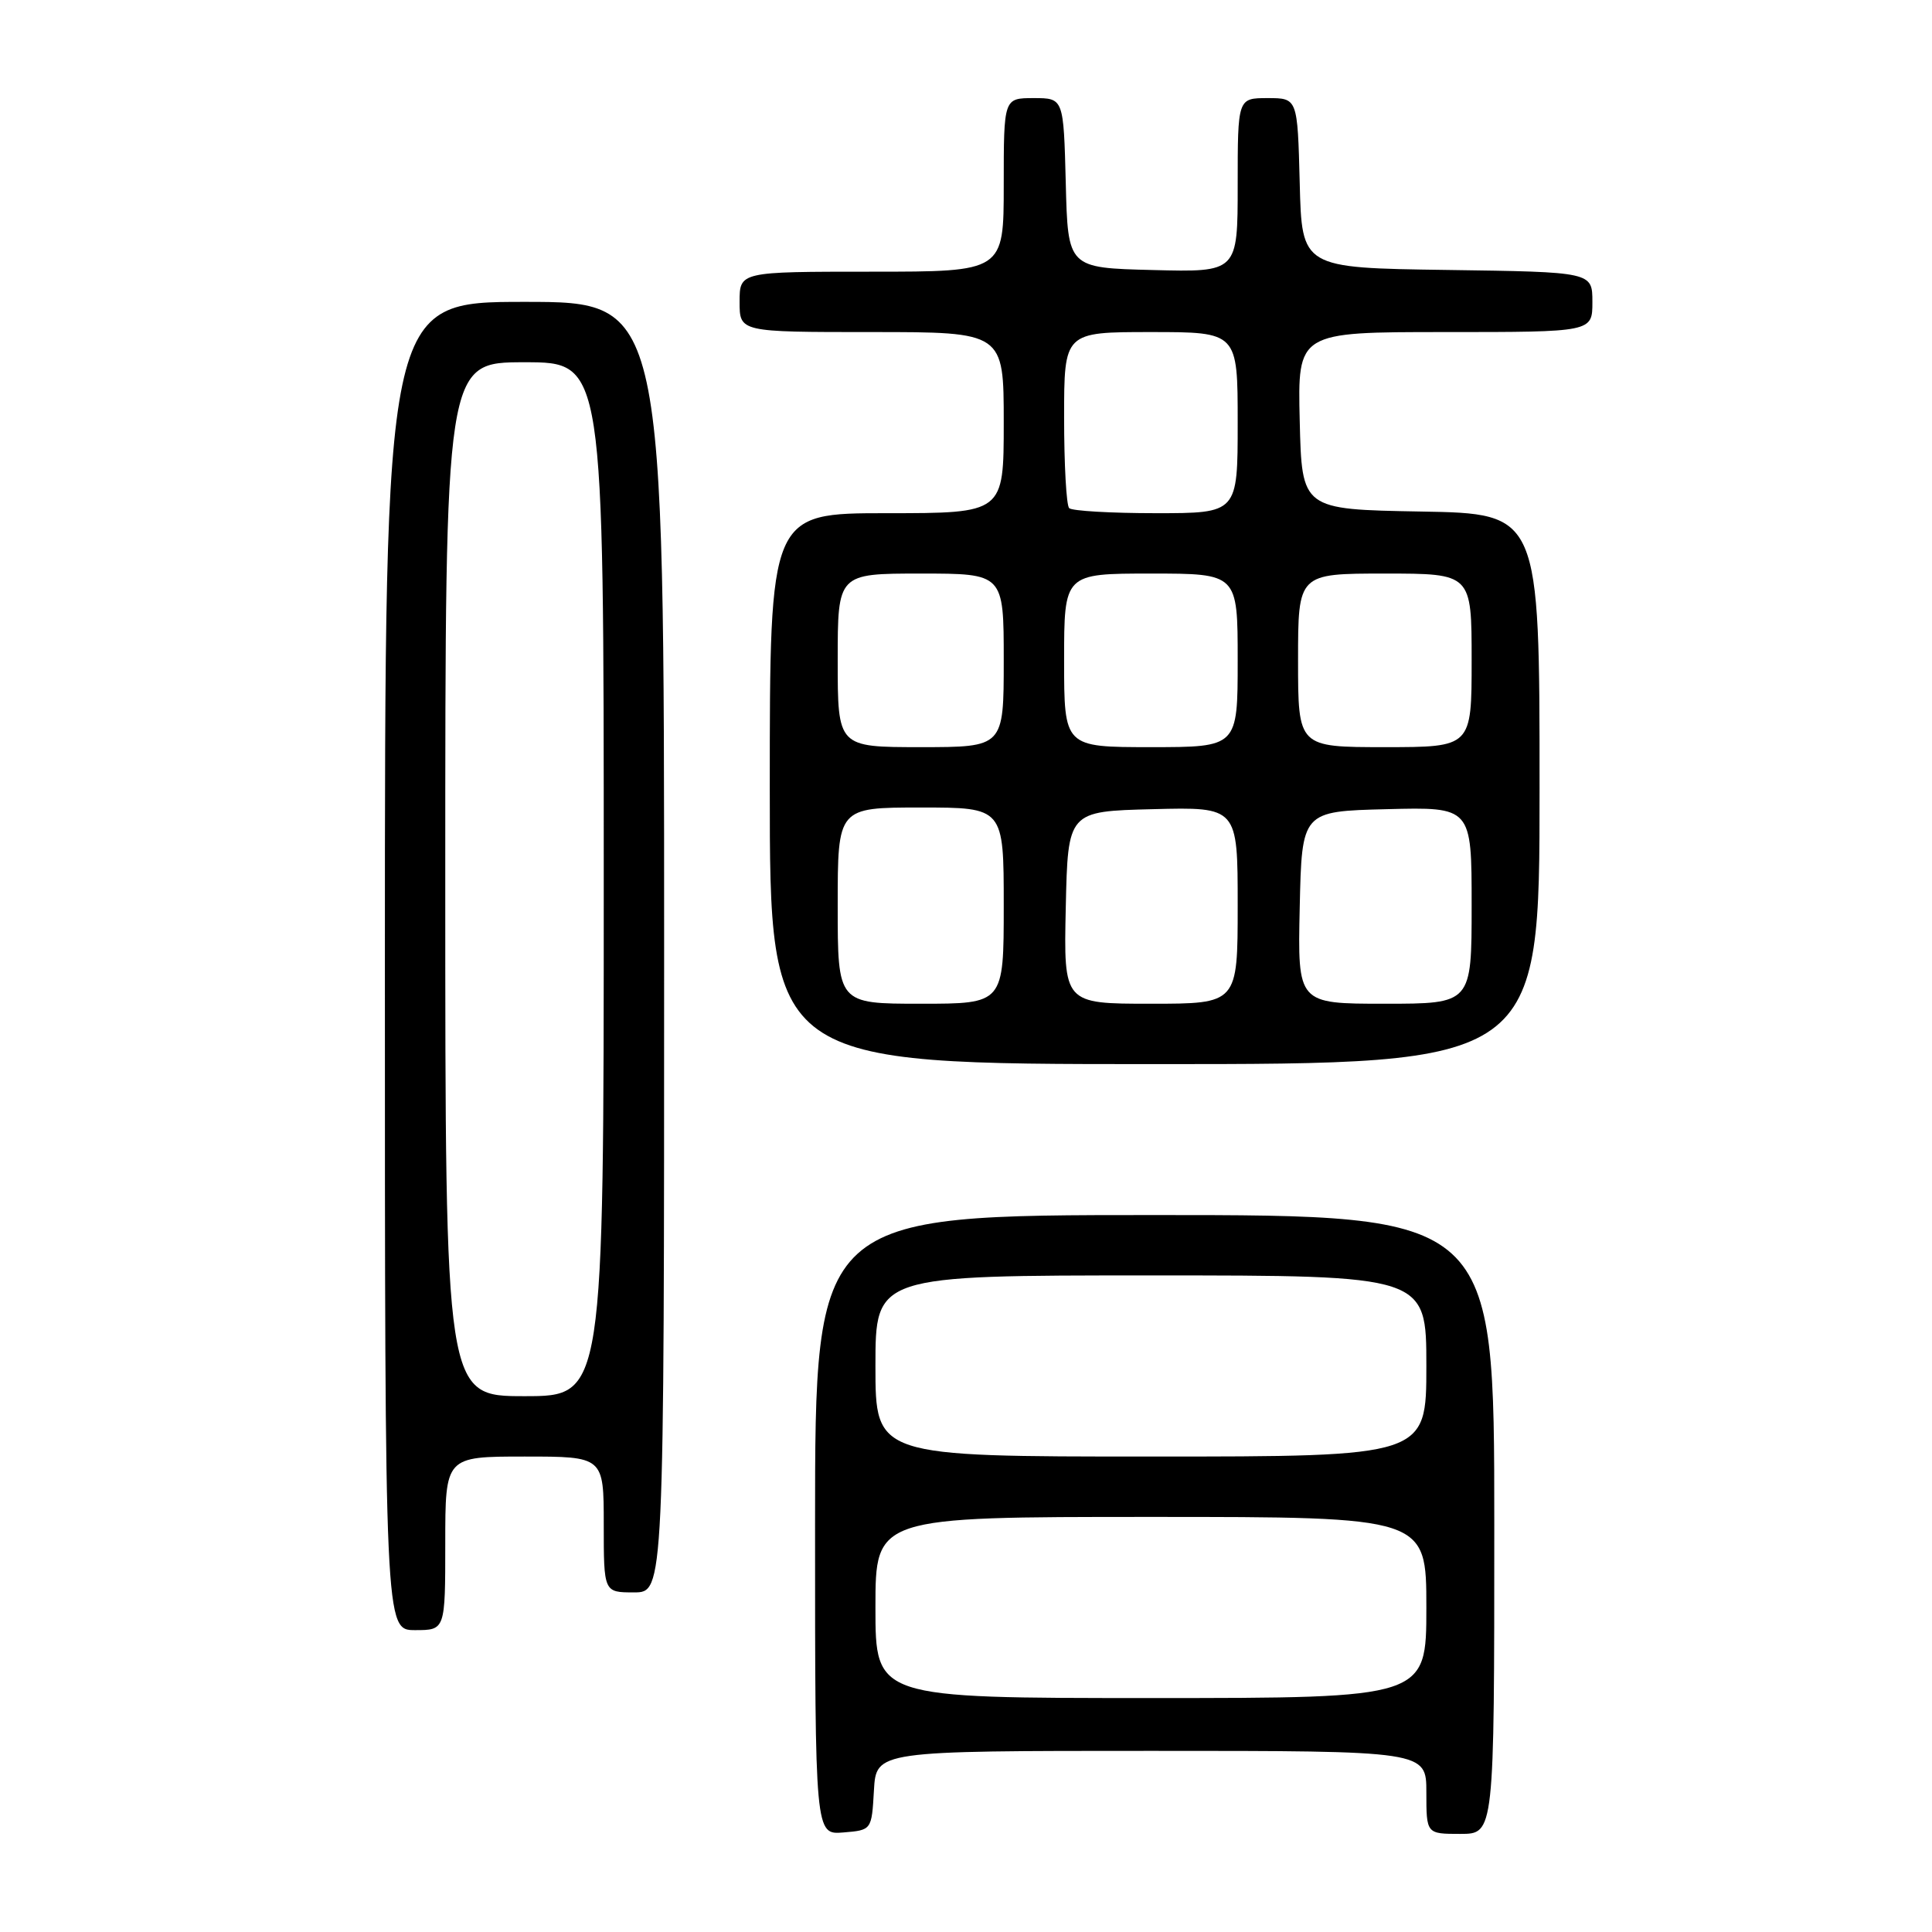 <?xml version="1.0" encoding="UTF-8" standalone="no"?>
<!DOCTYPE svg PUBLIC "-//W3C//DTD SVG 1.1//EN" "http://www.w3.org/Graphics/SVG/1.1/DTD/svg11.dtd" >
<svg xmlns="http://www.w3.org/2000/svg" xmlns:xlink="http://www.w3.org/1999/xlink" version="1.1" viewBox="0 0 256 256">
 <g >
 <path fill="currentColor"
d=" M 115.80 237.25 C 116.10 232.00 116.10 232.00 152.55 232.00 C 189.00 232.00 189.00 232.00 189.00 237.50 C 189.00 243.00 189.00 243.00 193.50 243.00 C 198.00 243.00 198.00 243.00 198.00 202.00 C 198.00 161.00 198.00 161.00 153.00 161.00 C 108.00 161.00 108.00 161.00 108.00 202.06 C 108.00 243.12 108.00 243.12 111.75 242.81 C 115.50 242.50 115.50 242.50 115.80 237.25 Z  M 59.00 204.50 C 59.00 193.00 59.00 193.00 69.50 193.00 C 80.00 193.00 80.00 193.00 80.00 202.00 C 80.00 211.00 80.00 211.00 84.00 211.00 C 88.00 211.00 88.00 211.00 88.00 125.50 C 88.00 40.00 88.00 40.00 69.50 40.00 C 51.00 40.00 51.00 40.00 51.00 128.00 C 51.00 216.00 51.00 216.00 55.00 216.00 C 59.00 216.00 59.00 216.00 59.00 204.50 Z  M 204.00 104.53 C 204.00 68.05 204.00 68.05 188.25 67.78 C 172.50 67.50 172.50 67.50 172.22 55.75 C 171.94 44.00 171.94 44.00 191.47 44.00 C 211.00 44.00 211.00 44.00 211.00 40.02 C 211.00 36.04 211.00 36.04 191.75 35.77 C 172.50 35.50 172.50 35.50 172.22 24.25 C 171.93 13.00 171.93 13.00 167.97 13.00 C 164.00 13.00 164.00 13.00 164.00 24.53 C 164.00 36.07 164.00 36.07 152.75 35.78 C 141.50 35.50 141.50 35.50 141.22 24.25 C 140.93 13.00 140.93 13.00 136.97 13.00 C 133.00 13.00 133.00 13.00 133.00 24.50 C 133.00 36.00 133.00 36.00 115.50 36.00 C 98.00 36.00 98.00 36.00 98.00 40.00 C 98.00 44.00 98.00 44.00 115.50 44.00 C 133.00 44.00 133.00 44.00 133.00 56.00 C 133.00 68.00 133.00 68.00 117.50 68.00 C 102.00 68.00 102.00 68.00 102.00 104.50 C 102.00 141.00 102.00 141.00 153.00 141.00 C 204.00 141.00 204.00 141.00 204.00 104.53 Z  M 116.00 213.00 C 116.00 201.00 116.00 201.00 152.50 201.00 C 189.00 201.00 189.00 201.00 189.00 213.00 C 189.00 225.00 189.00 225.00 152.50 225.00 C 116.00 225.00 116.00 225.00 116.00 213.00 Z  M 116.00 181.00 C 116.00 169.00 116.00 169.00 152.50 169.00 C 189.00 169.00 189.00 169.00 189.00 181.00 C 189.00 193.00 189.00 193.00 152.50 193.00 C 116.00 193.00 116.00 193.00 116.00 181.00 Z  M 59.00 116.50 C 59.00 48.00 59.00 48.00 69.50 48.00 C 80.00 48.00 80.00 48.00 80.00 116.50 C 80.00 185.00 80.00 185.00 69.50 185.00 C 59.00 185.00 59.00 185.00 59.00 116.50 Z  M 111.00 120.00 C 111.00 107.00 111.00 107.00 122.00 107.00 C 133.00 107.00 133.00 107.00 133.00 120.00 C 133.00 133.00 133.00 133.00 122.00 133.00 C 111.00 133.00 111.00 133.00 111.00 120.00 Z  M 141.22 120.25 C 141.50 107.50 141.50 107.50 152.75 107.22 C 164.00 106.93 164.00 106.93 164.00 119.97 C 164.00 133.00 164.00 133.00 152.47 133.00 C 140.94 133.00 140.94 133.00 141.22 120.25 Z  M 172.22 120.25 C 172.50 107.50 172.50 107.50 183.75 107.22 C 195.00 106.93 195.00 106.93 195.00 119.97 C 195.00 133.00 195.00 133.00 183.47 133.00 C 171.94 133.00 171.94 133.00 172.22 120.25 Z  M 111.00 87.50 C 111.00 76.00 111.00 76.00 122.00 76.00 C 133.00 76.00 133.00 76.00 133.00 87.50 C 133.00 99.00 133.00 99.00 122.00 99.00 C 111.00 99.00 111.00 99.00 111.00 87.50 Z  M 141.00 87.50 C 141.00 76.00 141.00 76.00 152.50 76.00 C 164.00 76.00 164.00 76.00 164.00 87.50 C 164.00 99.00 164.00 99.00 152.50 99.00 C 141.00 99.00 141.00 99.00 141.00 87.50 Z  M 172.00 87.50 C 172.00 76.00 172.00 76.00 183.50 76.00 C 195.00 76.00 195.00 76.00 195.00 87.50 C 195.00 99.00 195.00 99.00 183.50 99.00 C 172.00 99.00 172.00 99.00 172.00 87.50 Z  M 141.67 67.33 C 141.30 66.97 141.00 61.57 141.00 55.33 C 141.00 44.00 141.00 44.00 152.50 44.00 C 164.00 44.00 164.00 44.00 164.00 56.00 C 164.00 68.00 164.00 68.00 153.17 68.00 C 147.21 68.00 142.03 67.70 141.67 67.33 Z "/>
</g>
</svg>